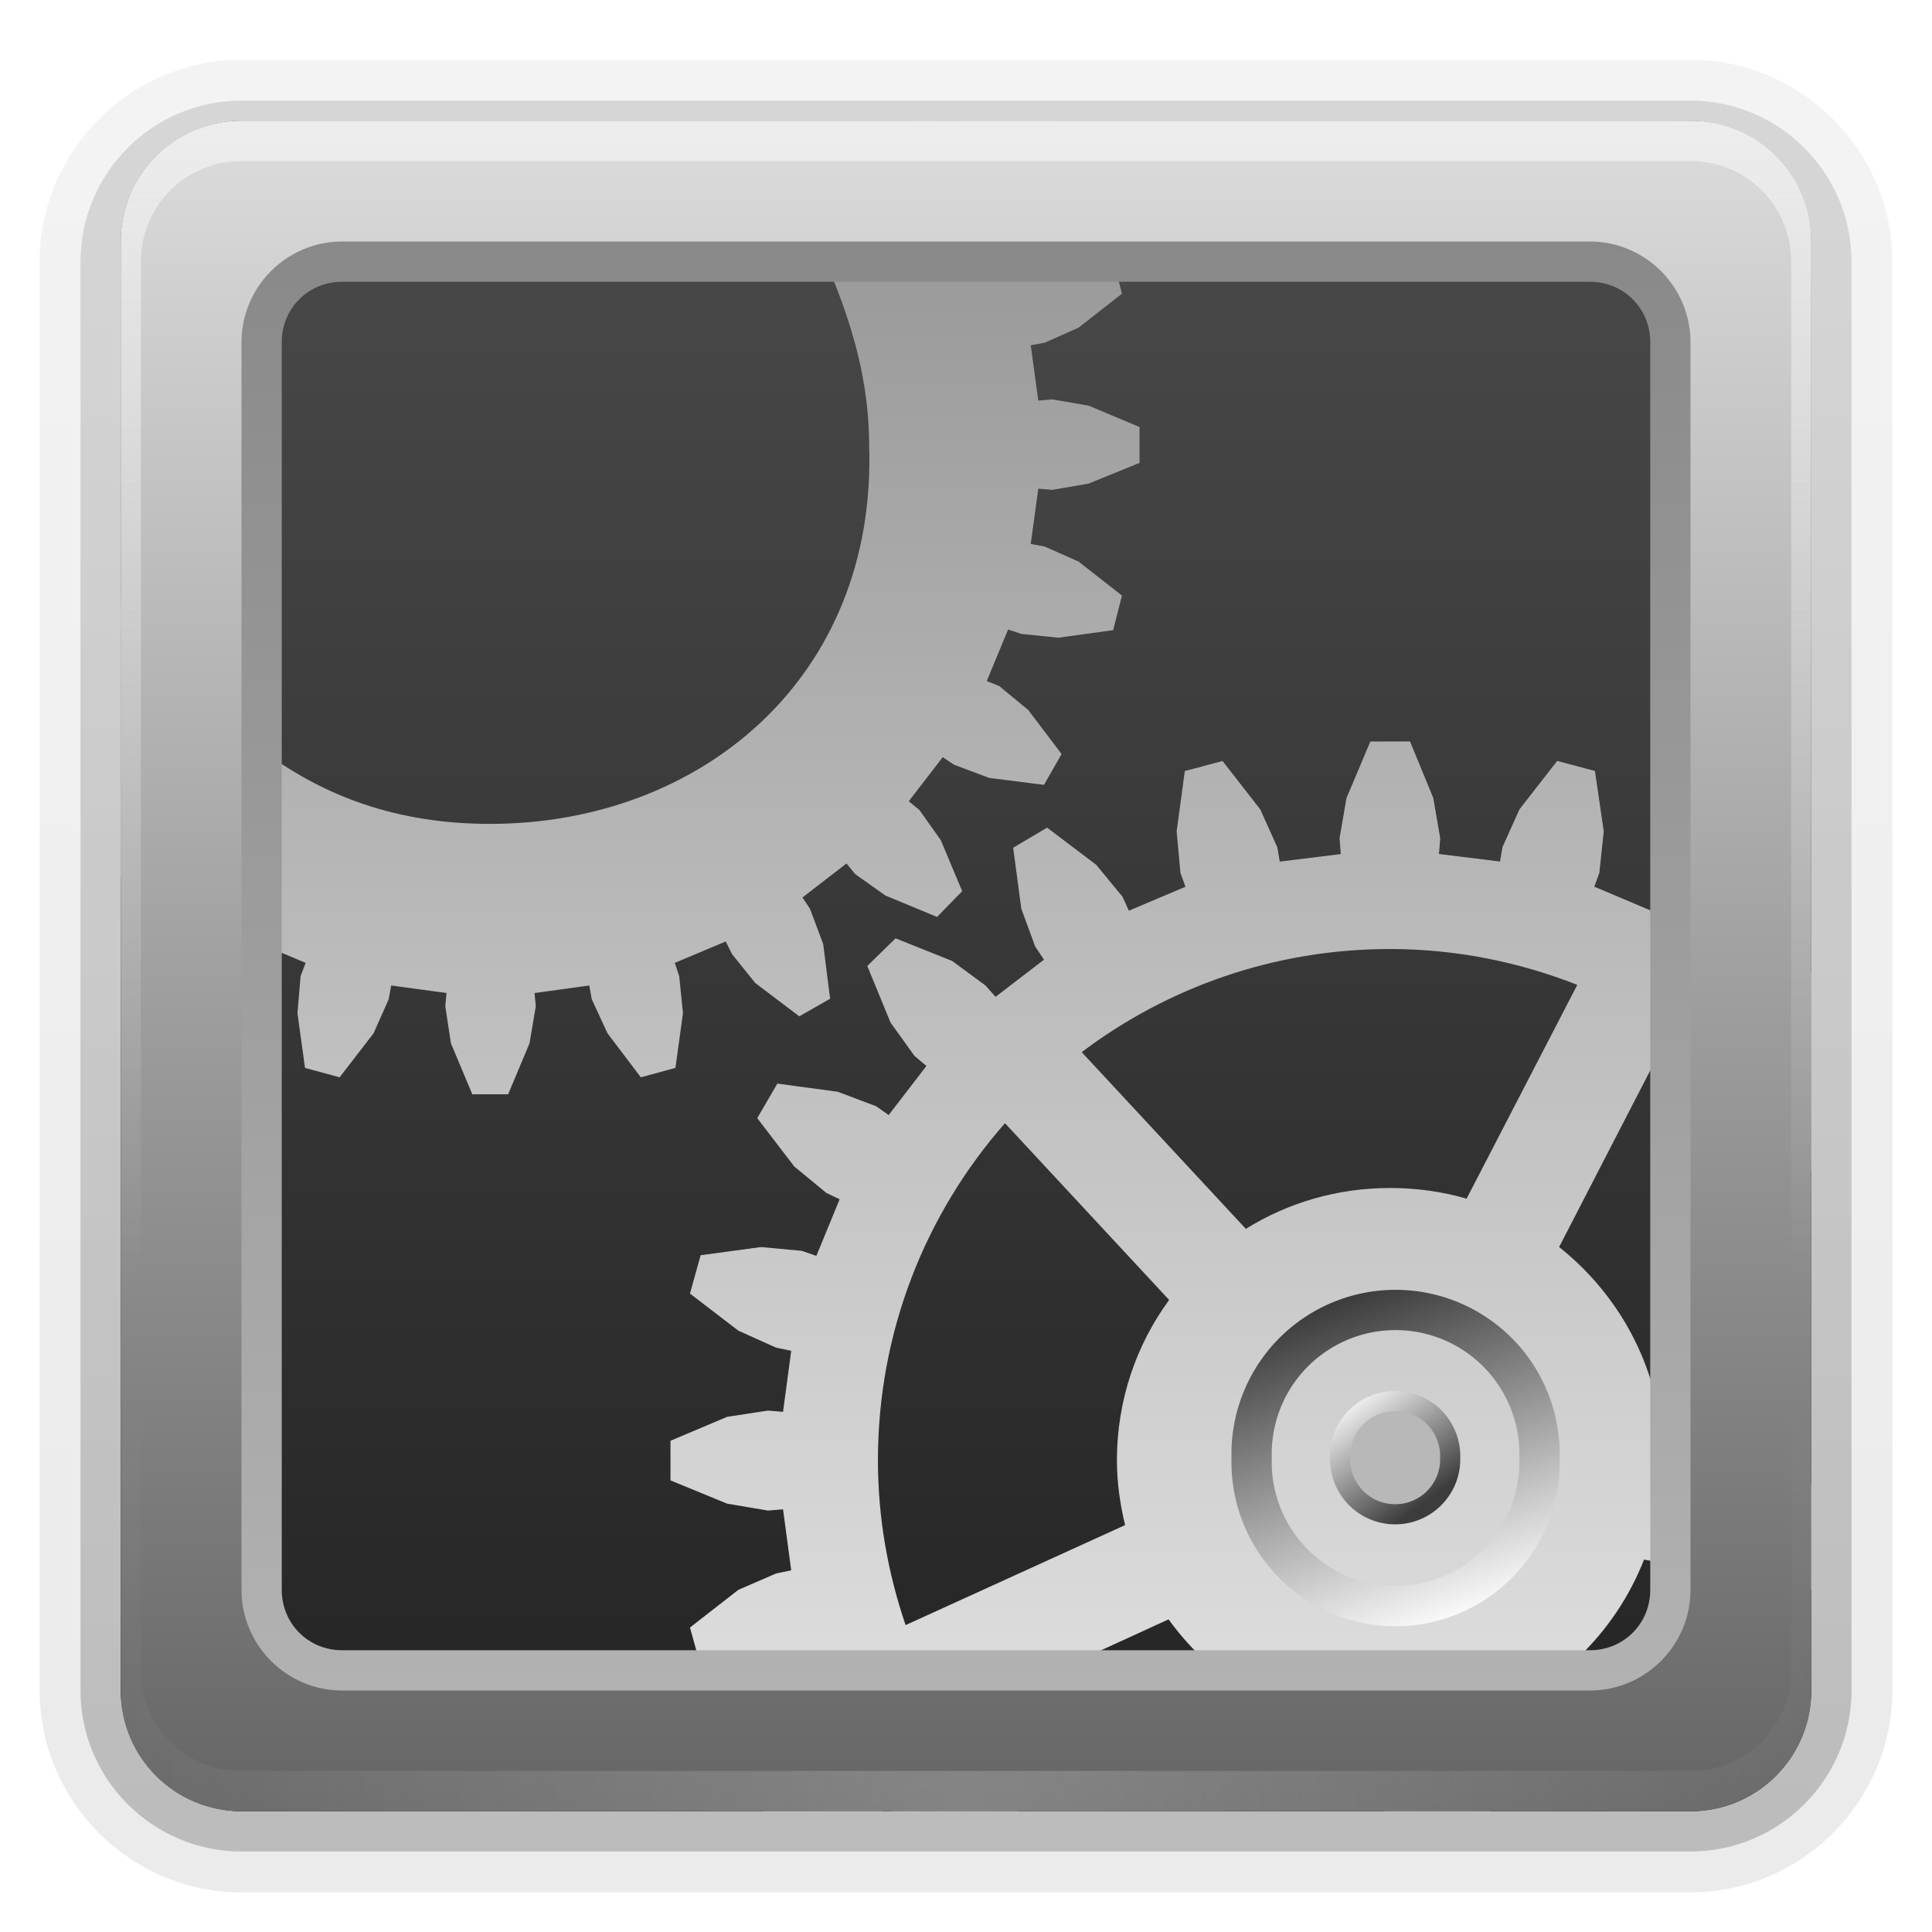 <svg height="96" width="96" xmlns="http://www.w3.org/2000/svg" xmlns:xlink="http://www.w3.org/1999/xlink"><linearGradient id="a"><stop offset="0" stop-color="#fefefe"/><stop offset="1" stop-color="#fefefe" stop-opacity="0"/></linearGradient><linearGradient id="b" gradientUnits="userSpaceOnUse" x1="86" x2="86" y1="90" y2="5.988"><stop offset="0" stop-color="#232323"/><stop offset="1" stop-color="#4b4b4b"/></linearGradient><clipPath id="c"><path d="m112 6c-3.324 0-6 2.676-6 6v23.719c4.165 5.591 10.839 9.219 18.344 9.219 12.613 0 22.844-10.231 22.844-22.844 0-6.275-2.527-11.964-6.625-16.094h-7.344c5.781 3.112 9.719 9.225 9.719 16.25 0 10.182-8.256 18.438-18.438 18.438s-18.438-8.256-18.438-18.438c0-7.025 3.938-13.138 9.719-16.25zm34.375 0 .469.594.562-.406.5-.188zm5.969 0 .406.75-1.656 2.156-1.438 1.188-.625.281 1.062 2.562.656-.25 1.844-.156 2.719.344.438 1.719-2.156 1.688-1.688.75-.688.125.375 2.75.688-.062 1.812.312 2.531 1.062v1.781l-2.531 1.031-1.812.312-.688-.062-.375 2.75.688.125 1.688.75 2.156 1.688-.438 1.719-2.719.375-1.844-.188-.656-.219-1.062 2.562.625.25 1.438 1.188 1.656 2.188-.875 1.531-2.719-.344-1.75-.656-.562-.375-1.688 2.188.531.438 1.062 1.5 1.062 2.531-1.25 1.281-2.562-1.062-1.5-1.062-.438-.531-2.188 1.688.375.562.656 1.75.344 2.719-1.531.875-2.188-1.656-1.156-1.438-.312-.625-2.531 1.062.219.656.188 1.844-.375 2.719-1.719.469-1.656-2.188-.781-1.688-.125-.688-2.719.375.062.656-.312 1.844-1.062 2.531h-1.781l-1.062-2.531-.281-1.844.062-.656-2.75-.375-.125.688-.75 1.688-1.688 2.188-1.719-.469-.375-2.719.156-1.844.25-.656-2.531-1.062-.312.625-1.188 1.438-2.156 1.656-1.562-.875.375-2.719.625-1.75.406-.562-2.188-1.688-.438.531-.219.156v40.406c0 3.324 2.676 6 6 6h25.875l-.25-.406 1.844-2.438 1.594-1.281.656-.344-1.156-2.812-.719.25-2.031.219-3-.406-.531-1.906 2.406-1.875 1.875-.812.75-.156-.406-3.031-.75.062-2.031-.344-2.812-1.156v-1.969l2.812-1.188 2.031-.312.75.062.406-3.031-.75-.156-1.875-.844-2.406-1.844.531-1.906 3-.406 2.031.188.719.25 1.156-2.812-.656-.312-1.594-1.312-1.844-2.406 1-1.719 3 .406 1.906.719.625.438 1.875-2.438-.594-.5-1.188-1.656-1.156-2.812 1.406-1.375 2.812 1.125 1.656 1.219.5.562 2.406-1.844-.438-.656-.688-1.875-.406-3.031 1.688-1 2.438 1.844 1.312 1.594.312.688 2.812-1.188-.25-.688-.188-2.062.406-3 1.875-.5 1.875 2.406.844 1.875.125.719 3.031-.375-.062-.781.344-2 1.188-2.812h1.969l1.156 2.812.344 2-.062.781 3.031.375.125-.719.844-1.875 1.875-2.406 1.875.5.438 3-.219 2.062-.25.688 2.812 1.188.344-.688 1.281-1.594 2.406-1.844 1.719 1-.375 3.031-.75 1.875-.406.656 2.406 1.844.5-.562.844-.625v-36.344c0-3.324-2.676-6-6-6zm-27.844 2.625c-7.532 0-13.656 6.093-13.656 13.625s6.125 13.656 13.656 13.656 13.625-6.125 13.625-13.656-6.093-13.625-13.625-13.625zm44.562 38.531c-5.746 0-11.052 1.908-15.312 5.125l8.156 8.781c2.076-1.293 4.532-2.031 7.156-2.031 1.324 0 2.603.177 3.812.531l5.5-10.625c-2.882-1.135-6.028-1.781-9.312-1.781zm13.906 4.156-5.5 10.656c3.087 2.451 5.106 6.204 5.156 10.438l7.375 1.344v-15.562c-1.874-2.718-4.263-5.061-7.031-6.875zm-62.656 2.156h1.219l.938 2.094.062.719-.188 1.281 2.219.594.469-1.188.438-.594 1.875-1.312 1.062.625-.25 2.25-.281.688-.812.969 1.625 1.656 1-.781.688-.312 2.25-.219.625 1.062-1.344 1.844-.594.438-1.188.469.594 2.219 1.25-.188.75.094 2.062.938v1.25l-2.094.938-.719.062-1.25-.188-.625 2.219 1.188.469.594.438 1.344 1.844-.625 1.062-2.281-.219-.656-.312-1-.781-1.625 1.625.781 1 .281.656.219 2.281-1.062.594-1.844-1.312-.438-.625-.469-1.156-2.219.562.188 1.281-.062.719-.969 2.094h-1.219l-.938-2.094-.062-.75.188-1.25-2.219-.594-.5 1.188-.406.594-1.875 1.312-1.062-.625.219-2.25.312-.688.812-1-1.625-1.625-1 .781-.688.312-2.281.219-.594-1.062 1.344-1.875.594-.406 1.188-.469-.594-2.219-1.25.156-.75-.062-2.062-.938v-1.25l2.062-.938.75-.062 1.25.188.594-2.219-1.156-.469-.594-.438-1.344-1.844.625-1.062 2.281.219.656.312 1 .781 1.625-1.625-.781-1-.312-.656-.219-2.281 1.094-.625 1.844 1.344.438.594.438 1.188 2.25-.594-.188-1.25.062-.719zm29.625 2.344c-3.933 4.475-6.312 10.329-6.312 16.75 0 2.869.497 5.614 1.375 8.188l10.906-4.969c-.248-1.025-.406-2.117-.406-3.219 0-2.983.958-5.729 2.594-7.969zm-29.094 8.375c-1.813 0-3.281 1.468-3.281 3.281s1.468 3.281 3.281 3.281 3.281-1.468 3.281-3.281-1.468-3.281-3.281-3.281zm48.219 3.281c-2.789 0-5.031 2.242-5.031 5.031s2.242 5.062 5.031 5.062 5.062-2.273 5.062-5.062-2.273-5.031-5.062-5.031zm12.625 10.031c-1.45 3.709-4.493 6.622-8.281 7.906l.625 4.594h9.969c3.324 0 6-2.676 6-6v-4.969zm-23.625 2.969-10.906 5c.966 1.637 2.111 3.156 3.406 4.531h18.25l-.531-3.906c-4.204-.243-7.902-2.408-10.219-5.625zm-13.906 9.281-.344.25h.531z"/></clipPath><linearGradient id="d" gradientUnits="userSpaceOnUse" x1="57.518" x2="57.518" y1="90" y2="5.597"><stop offset="0" stop-color="#e3e3e3"/><stop offset="1" stop-color="#939393"/></linearGradient><linearGradient id="e" gradientTransform="matrix(1.006 0 0 .994 100 0)" gradientUnits="userSpaceOnUse" x1="45.448" x2="45.448" y1="92.54" y2="7.017"><stop offset="0"/><stop offset="1" stop-opacity=".588"/></linearGradient><linearGradient id="f" gradientTransform="matrix(1.024 0 0 1.012 -1.143 -98.071)" gradientUnits="userSpaceOnUse" x1="32.251" x2="32.251" xlink:href="#e" y1="6.132" y2="90.239"/><linearGradient id="g" gradientTransform="translate(0 -97)" gradientUnits="userSpaceOnUse" x1="32.251" x2="32.251" xlink:href="#e" y1="6.132" y2="90.239"/><linearGradient id="h" gradientUnits="userSpaceOnUse" x1="48" x2="48" y1="90" y2="5.988"><stop offset="0" stop-color="#656565"/><stop offset="1" stop-color="#dcdcdc"/></linearGradient><linearGradient id="i" gradientTransform="matrix(1.029 0 0 -1.029 -1.412 97.412)" gradientUnits="userSpaceOnUse" x1="43.179" x2="43.179" y1="13" y2="83.295"><stop offset="0" stop-color="#b2b2b2"/><stop offset="1" stop-color="#898989"/></linearGradient><radialGradient id="j" cx="48" cy="90.172" gradientTransform="matrix(1.157 0 0 .996 -7.551 .197)" gradientUnits="userSpaceOnUse" r="42" xlink:href="#a"/><linearGradient id="k" gradientUnits="userSpaceOnUse" x1="80.875" x2="82.574" xlink:href="#l" y1="82.615" y2="84.938"/><linearGradient id="l"><stop offset="0" stop-color="#f9f9f9"/><stop offset="1" stop-color="#3c3c3c"/></linearGradient><linearGradient id="m" gradientUnits="userSpaceOnUse" x1="82.312" x2="81.313" xlink:href="#l" y1="85.362" y2="82.652"/><linearGradient id="n" gradientUnits="userSpaceOnUse" x1="36.357" x2="36.357" xlink:href="#a" y1="6" y2="63.893"/><filter id="o" color-interpolation-filters="sRGB" height="1.048" width="1.048" x="-.024" y="-.024"><feGaussianBlur stdDeviation=".84"/></filter><g transform="translate(0 -1)"><g fill="url(#f)"><path d="m12-95.031c-5.511 0-10.031 4.52-10.031 10.031v71c0 5.511 4.52 10.031 10.031 10.031h72c5.511 0 10.031-4.52 10.031-10.031v-71c0-5.511-4.52-10.031-10.031-10.031z" opacity=".08" transform="scale(1 -1)"/><path d="m12-94.031c-4.972 0-9.031 4.06-9.031 9.031v71c0 4.972 4.06 9.031 9.031 9.031h72c4.972 0 9.031-4.06 9.031-9.031v-71c0-4.972-4.06-9.031-9.031-9.031z" opacity=".1" transform="scale(1 -1)"/><path d="m12-93c-4.409 0-8 3.591-8 8v71c0 4.409 3.591 8 8 8h72c4.409 0 8-3.591 8-8v-71c0-4.409-3.591-8-8-8z" opacity=".2" transform="scale(1 -1)"/><rect height="85" opacity=".3" rx="7" transform="scale(1 -1)" width="86" x="5" y="-92"/></g><rect fill="url(#g)" height="84" opacity=".45" rx="6" transform="scale(1 -1)" width="84" x="6" y="-91"/></g><rect fill="url(#b)" height="84" rx="6" transform="translate(-38)" width="84" x="44" y="6"/><path clip-path="url(#c)" d="m124.344 44.938c-12.17.539-18.344-15.989-18.344-1.344l.219-.156.438-.531 2.188 1.688-.406.562-.625 1.75-.375 2.719 1.562.875 2.156-1.656 1.188-1.438.312-.625 2.531 1.062-.25.656-.156 1.844.375 2.719 1.719.469 1.688-2.188.75-1.688.125-.688 2.75.375-.062.656.281 1.844 1.062 2.531h1.781l1.062-2.531.312-1.844-.062-.656 2.719-.375.125.688.781 1.688 1.656 2.188 1.719-.469.375-2.719-.188-1.844-.219-.656 2.531-1.062.312.625 1.156 1.438 2.188 1.656 1.531-.875-.344-2.719-.656-1.75-.375-.562 2.188-1.688.438.531 1.5 1.062 2.562 1.062 1.25-1.281-1.062-2.531-1.062-1.5-.531-.438 1.688-2.188.562.375 1.75.656 2.719.344.875-1.531-1.656-2.188-1.438-1.188-.625-.25 1.062-2.562.656.219 1.844.188 2.719-.375.438-1.719-2.156-1.688-1.688-.75-.688-.125.375-2.75.688.062 1.812-.312 2.531-1.031v-1.781l-2.531-1.062-1.812-.312-.688.062-.375-2.75.688-.125 1.688-.75 2.156-1.688-.438-1.719-2.719-.344-1.844.156-.656.25-1.062-2.562.625-.281 1.438-1.188 1.656-2.156-.406-.75h-4.438l-.5.188-.562.406-.469-.594c2.515 9.842 1.25 40.625-22.031 38.938zm43.75-8.094-1.188 2.812-.344 2 .062.781-3.031.375-.125-.719-.844-1.875-1.875-2.406-1.875.5-.406 3 .188 2.062.25.688-2.812 1.188-.312-.688-1.312-1.594-2.438-1.844-1.688 1 .406 3.031.688 1.875.438.656-2.406 1.844-.5-.562-1.656-1.219-2.812-1.125-1.406 1.375 1.156 2.812 1.188 1.656.594.5-1.875 2.438-.625-.438-1.906-.719-3-.406-1 1.719 1.844 2.406 1.594 1.312.656.312-1.156 2.812-.719-.25-2.031-.188-3 .406-.531 1.906 2.406 1.844 1.875.844.75.156-.406 3.031-.75-.062-2.031.312-2.812 1.188v1.969l2.812 1.156 2.031.344.75-.062.406 3.031-.75.156-1.875.812-2.406 1.875.531 1.906 3 .406 2.031-.219.719-.25 1.156 2.812-.656.344-1.594 1.281-1.844 2.438.25.406h5.938l.344-.25.188.25h6.219c-1.295-1.375-2.44-2.895-3.406-4.531l10.906-5c2.316 3.217 6.015 5.382 10.219 5.625l.531 3.906h5.219l-.625-4.594c3.788-1.285 6.831-4.197 8.281-7.906l8.312 1.531v-5.281l-7.375-1.344c-.05-4.234-2.069-7.986-5.156-10.438l5.5-10.656c2.768 1.814 5.157 4.157 7.031 6.875v-9.844l-.844.625-.5.562-2.406-1.844.406-.656.75-1.875.375-3.031-1.719-1-2.406 1.844-1.281 1.594-.344.688-2.812-1.188.25-.688.219-2.062-.438-3-1.875-.5-1.875 2.406-.844 1.875-.125.719-3.031-.375.062-.781-.344-2-1.156-2.812zm.969 10.312c3.285 0 6.43.646 9.312 1.781l-5.5 10.625c-1.209-.354-2.489-.531-3.812-.531-2.624 0-5.08.738-7.156 2.031l-8.156-8.781c4.261-3.217 9.567-5.125 15.312-5.125zm-19.125 8.656 8.156 8.781c-1.636 2.239-2.594 4.985-2.594 7.969 0 1.101.158 2.193.406 3.219l-10.906 4.969c-.878-2.574-1.375-5.319-1.375-8.188 0-6.421 2.38-12.275 6.312-16.75z" filter="url(#o)" transform="translate(-100)"/><path d="m15.781 6c-10.521 60-5.26 30 0 0zm27.406 16.094c.395 11.628-8.421 18.848-18.844 18.844-9.369-.003-14.179-5.628-18.344-11.219v13.875l.219-.156.438-.531 2.188 1.688-.406.562-.625 1.75-.375 2.719 1.562.875 2.156-1.656 1.188-1.438.312-.625 2.531 1.062-.25.656-.156 1.844.375 2.719 1.719.469 1.688-2.188.75-1.688.125-.688 2.75.375-.062.656.281 1.844 1.062 2.531h1.781l1.062-2.531.312-1.844-.062-.656 2.719-.375.125.688.781 1.688 1.656 2.188 1.719-.469.375-2.719-.188-1.844-.219-.656 2.531-1.062.312.625 1.156 1.438 2.188 1.656 1.531-.875-.344-2.719-.656-1.75-.375-.562 2.188-1.688.438.531 1.5 1.062 2.562 1.062 1.25-1.281-1.062-2.531-1.062-1.5-.531-.438 1.688-2.188.562.375 1.75.656 2.719.344.875-1.531-1.656-2.188-1.438-1.188-.625-.25 1.062-2.562.656.219 1.844.188 2.719-.375.438-1.719-2.156-1.688-1.688-.75-.688-.125.375-2.75.688.062 1.812-.312 2.531-1.031v-1.781l-2.531-1.062-1.812-.312-.688.062-.375-2.75.688-.125 1.688-.75 2.156-1.688-.438-1.719-2.719-.344-1.844.156-.656.25-1.062-2.562.625-.281 1.438-1.188 1.656-2.156-.406-.75h-4.438l-.5.188-.562.406-.469-.594c-13.156 0-3.212 5.219-3.188 16.094zm24.906 14.75-1.188 2.812-.344 2 .062.781-3.031.375-.125-.719-.844-1.875-1.875-2.406-1.875.5-.406 3 .188 2.062.25.688-2.812 1.188-.312-.688-1.312-1.594-2.438-1.844-1.688 1 .406 3.031.688 1.875.438.656-2.406 1.844-.5-.562-1.656-1.219-2.812-1.125-1.406 1.375 1.156 2.812 1.188 1.656.594.5-1.875 2.438-.625-.438-1.906-.719-3-.406-1 1.719 1.844 2.406 1.594 1.312.656.312-1.156 2.812-.719-.25-2.031-.188-3 .406-.531 1.906 2.406 1.844 1.875.844.75.156-.406 3.031-.75-.062-2.031.312-2.812 1.188v1.969l2.812 1.156 2.031.344.75-.062.406 3.031-.75.156-1.875.812-2.406 1.875.531 1.906 3 .406 2.031-.219.719-.25 1.156 2.812-.656.344-1.594 1.281-1.844 2.438.25.406h5.938l.344-.25.188.25h6.219c-1.295-1.375-2.44-2.895-3.406-4.531l10.906-5c2.316 3.217 6.015 5.382 10.219 5.625l.531 3.906h5.219l-.625-4.594c3.788-1.285 6.831-4.197 8.281-7.906l8.312 1.531v-5.281l-7.375-1.344c-.05-4.234-2.069-7.986-5.156-10.438l5.5-10.656c2.768 1.814 5.157 4.157 7.031 6.875v-9.844l-.844.625-.5.562-2.406-1.844.406-.656.75-1.875.375-3.031-1.719-1-2.406 1.844-1.281 1.594-.344.688-2.812-1.188.25-.688.219-2.062-.438-3-1.875-.5-1.875 2.406-.844 1.875-.125.719-3.031-.375.062-.781-.344-2-1.156-2.812zm.969 10.312c3.285 0 6.43.646 9.312 1.781l-5.5 10.625c-1.209-.354-2.489-.531-3.812-.531-2.624 0-5.08.738-7.156 2.031l-8.156-8.781c4.261-3.217 9.567-5.125 15.312-5.125zm-19.125 8.656 8.156 8.781c-1.636 2.239-2.594 4.985-2.594 7.969 0 1.101.158 2.193.406 3.219l-10.906 4.969c-.878-2.574-1.375-5.319-1.375-8.188 0-6.421 2.38-12.275 6.312-16.75z" fill="url(#d)"/><path d="m12 6c-3.324 0-6 2.676-6 6v72c0 3.324 2.676 6 6 6h72c3.324 0 6-2.676 6-6v-72c0-3.324-2.676-6-6-6zm5 7h62c2.216 0 4 1.784 4 4v62c0 2.216-1.784 4-4 4h-62c-2.216 0-4-1.784-4-4v-62c0-2.216 1.784-4 4-4z" fill="url(#h)"/><path d="m12 6c-3.324 0-6 2.676-6 6v2 68 2c0 .335.041.651.094.969.049.296.097.597.188.875.01.03.021.064.031.094.099.288.235.547.375.812.145.274.316.536.5.781s.374.473.594.688c.44.428.943.815 1.5 1.094.279.14.573.247.875.344-.256-.1-.487-.236-.719-.375-.007-.004-.024.004-.031 0-.032-.019-.062-.043-.094-.062-.12-.077-.231-.164-.344-.25-.106-.081-.213-.161-.312-.25-.178-.161-.347-.345-.5-.531-.108-.13-.218-.265-.312-.406-.025-.038-.038-.086-.062-.125-.065-.103-.13-.205-.188-.312-.101-.195-.206-.416-.281-.625-.008-.022-.024-.041-.031-.062-.032-.092-.036-.187-.062-.281-.03-.107-.07-.203-.094-.312-.073-.342-.125-.698-.125-1.062v-2-68-2c0-2.782 2.218-5 5-5h2 68 2c2.782 0 5 2.218 5 5v2 68 2c0 .364-.052.721-.125 1.062-.044.207-.088.398-.156.594-.008.022-.023.041-.031.062-.063.174-.138.367-.219.531-.042.083-.079.17-.125.25-.055.097-.127.188-.188.281-.094.141-.205.276-.312.406-.143.174-.303.347-.469.5-.011.01-.02.021-.031.031-.138.126-.285.234-.438.344-.103.073-.204.153-.312.219-.007.004-.024-.004-.031 0-.232.139-.463.275-.719.375.302-.097.596-.204.875-.344.557-.279 1.06-.666 1.5-1.094.22-.214.409-.442.594-.688s.355-.508.5-.781c.14-.265.276-.525.375-.812.01-.031.021-.063.031-.094.09-.278.139-.579.188-.875.052-.318.094-.634.094-.969v-2-68-2c0-3.324-2.676-6-6-6z" fill="url(#n)" opacity=".5"/><path d="m17 84c-2.753 0-5-2.247-5-5v-62c0-2.753 2.247-5 5-5h62c2.753 0 5 2.247 5 5v62c0 2.753-2.247 5-5 5zm0-2h62c1.679 0 3-1.321 3-3v-62c0-1.679-1.321-3-3-3h-62c-1.679 0-3 1.321-3 3v62c0 1.679 1.321 3 3 3z" fill="url(#i)"/><path d="m12 90c-3.324 0-6-2.676-6-6v-2-68-2c0-.335.041-.651.094-.969.049-.296.097-.597.188-.875.01-.03.021-.064.031-.094.099-.288.235-.547.375-.812.145-.274.316-.536.5-.781s.374-.473.594-.688c.44-.428.943-.815 1.5-1.094.279-.14.573-.247.875-.344-.256.1-.487.236-.719.375-.007.004-.024-.004-.031 0-.032.019-.062.043-.094.062-.12.077-.231.164-.344.25-.106.081-.213.161-.312.25-.178.161-.347.345-.5.531-.108.13-.218.265-.312.406-.025.038-.038.086-.062.125-.065.103-.13.205-.188.312-.101.195-.206.416-.281.625-.008.022-.024.041-.031.062-.032.092-.036.187-.062.281-.03.107-.07.203-.094.312-.073.342-.125.698-.125 1.062v2 68 2c0 2.782 2.218 5 5 5h2 68 2c2.782 0 5-2.218 5-5v-2-68-2c0-.364-.052-.721-.125-1.062-.044-.207-.088-.398-.156-.594-.008-.022-.023-.041-.031-.062-.063-.174-.138-.367-.219-.531-.042-.083-.079-.17-.125-.25-.055-.097-.127-.188-.188-.281-.094-.141-.205-.276-.312-.406-.143-.174-.303-.347-.469-.5-.011-.01-.02-.021-.031-.031-.138-.126-.285-.234-.438-.344-.103-.073-.204-.153-.312-.219-.007-.004-.024.004-.031 0-.232-.139-.463-.275-.719-.375.302.097.596.204.875.344.557.279 1.06.666 1.5 1.094.22.214.409.442.594.688s.355.508.5.781c.14.265.276.525.375.812.01.031.021.063.031.094.09.278.139.579.188.875.052.318.094.634.094.969v2 68 2c0 3.324-2.676 6-6 6z" fill="url(#j)" opacity=".2"/><g stroke-linejoin="round"><path d="m83.039 84.007a1.237 1.237 0 1 1 -2.473 0 1.237 1.237 0 1 1 2.473 0z" fill="#b8b8b8" stroke="url(#k)" stroke-width=".452" transform="matrix(2.211 0 0 2.211 -111.54 -113.308)"/><path d="m83.039 84.007a1.237 1.237 0 1 1 -2.473 0 1.237 1.237 0 1 1 2.473 0z" fill="none" stroke="url(#m)" stroke-width=".346" transform="matrix(5.783 0 0 5.783 -403.72 -413.364)"/></g></svg>